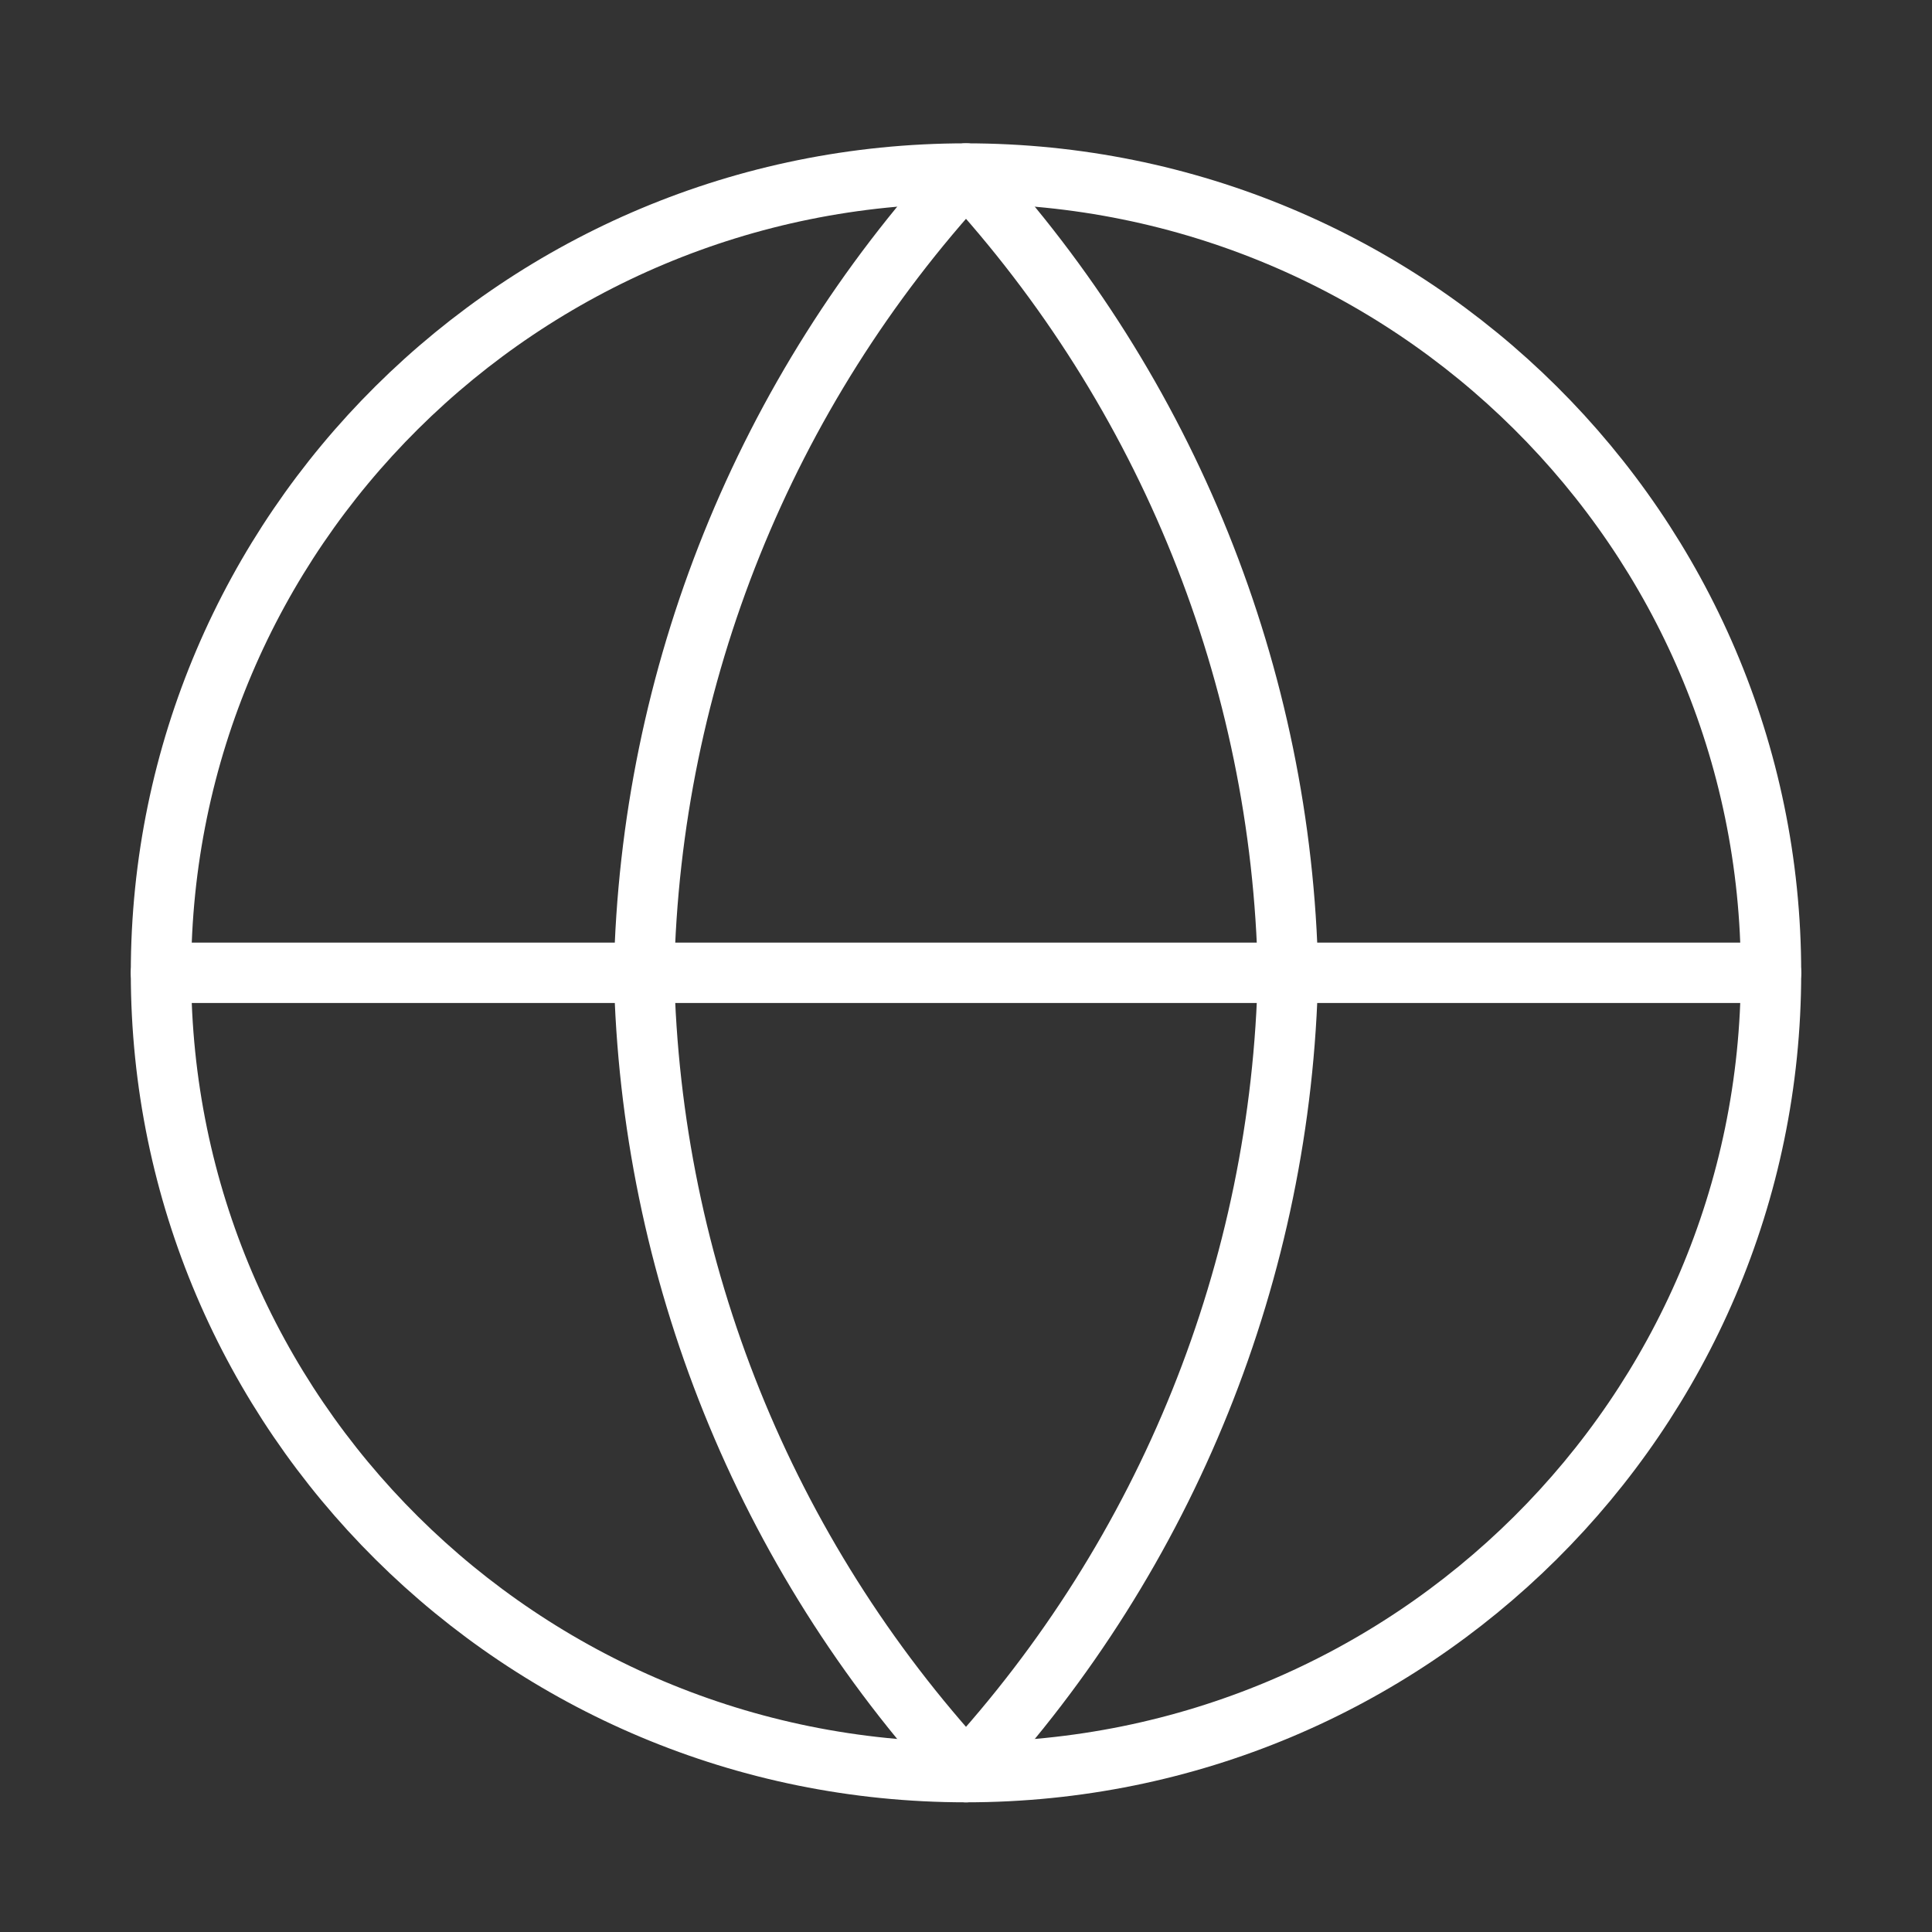 <svg width="64" height="64" viewBox="0 0 64 64" fill="none" xmlns="http://www.w3.org/2000/svg">
<rect x="0" y="0" width="64" height="64" fill="#333333" stroke="none"/>
<path d="M32 58.704C46.728 58.704 58.667 46.85 58.667 32.226C58.667 17.602 46.728 5.748 32 5.748C17.273 5.748 5.333 17.602 5.333 32.226C5.333 46.85 17.273 58.704 32 58.704Z" stroke="white" stroke-width="2" stroke-linecap="round" stroke-linejoin="round"/>
<path d="M5.333 32.226H58.667" stroke="white" stroke-width="2" stroke-linecap="round" stroke-linejoin="round"/>
<path d="M32 5.748C38.67 12.998 42.461 22.408 42.667 32.226C42.461 42.044 38.67 51.454 32 58.704C25.33 51.454 21.54 42.044 21.334 32.226C21.54 22.408 25.33 12.998 32 5.748V5.748Z" stroke="white" stroke-width="2" stroke-linecap="round" stroke-linejoin="round"/>
</svg>
